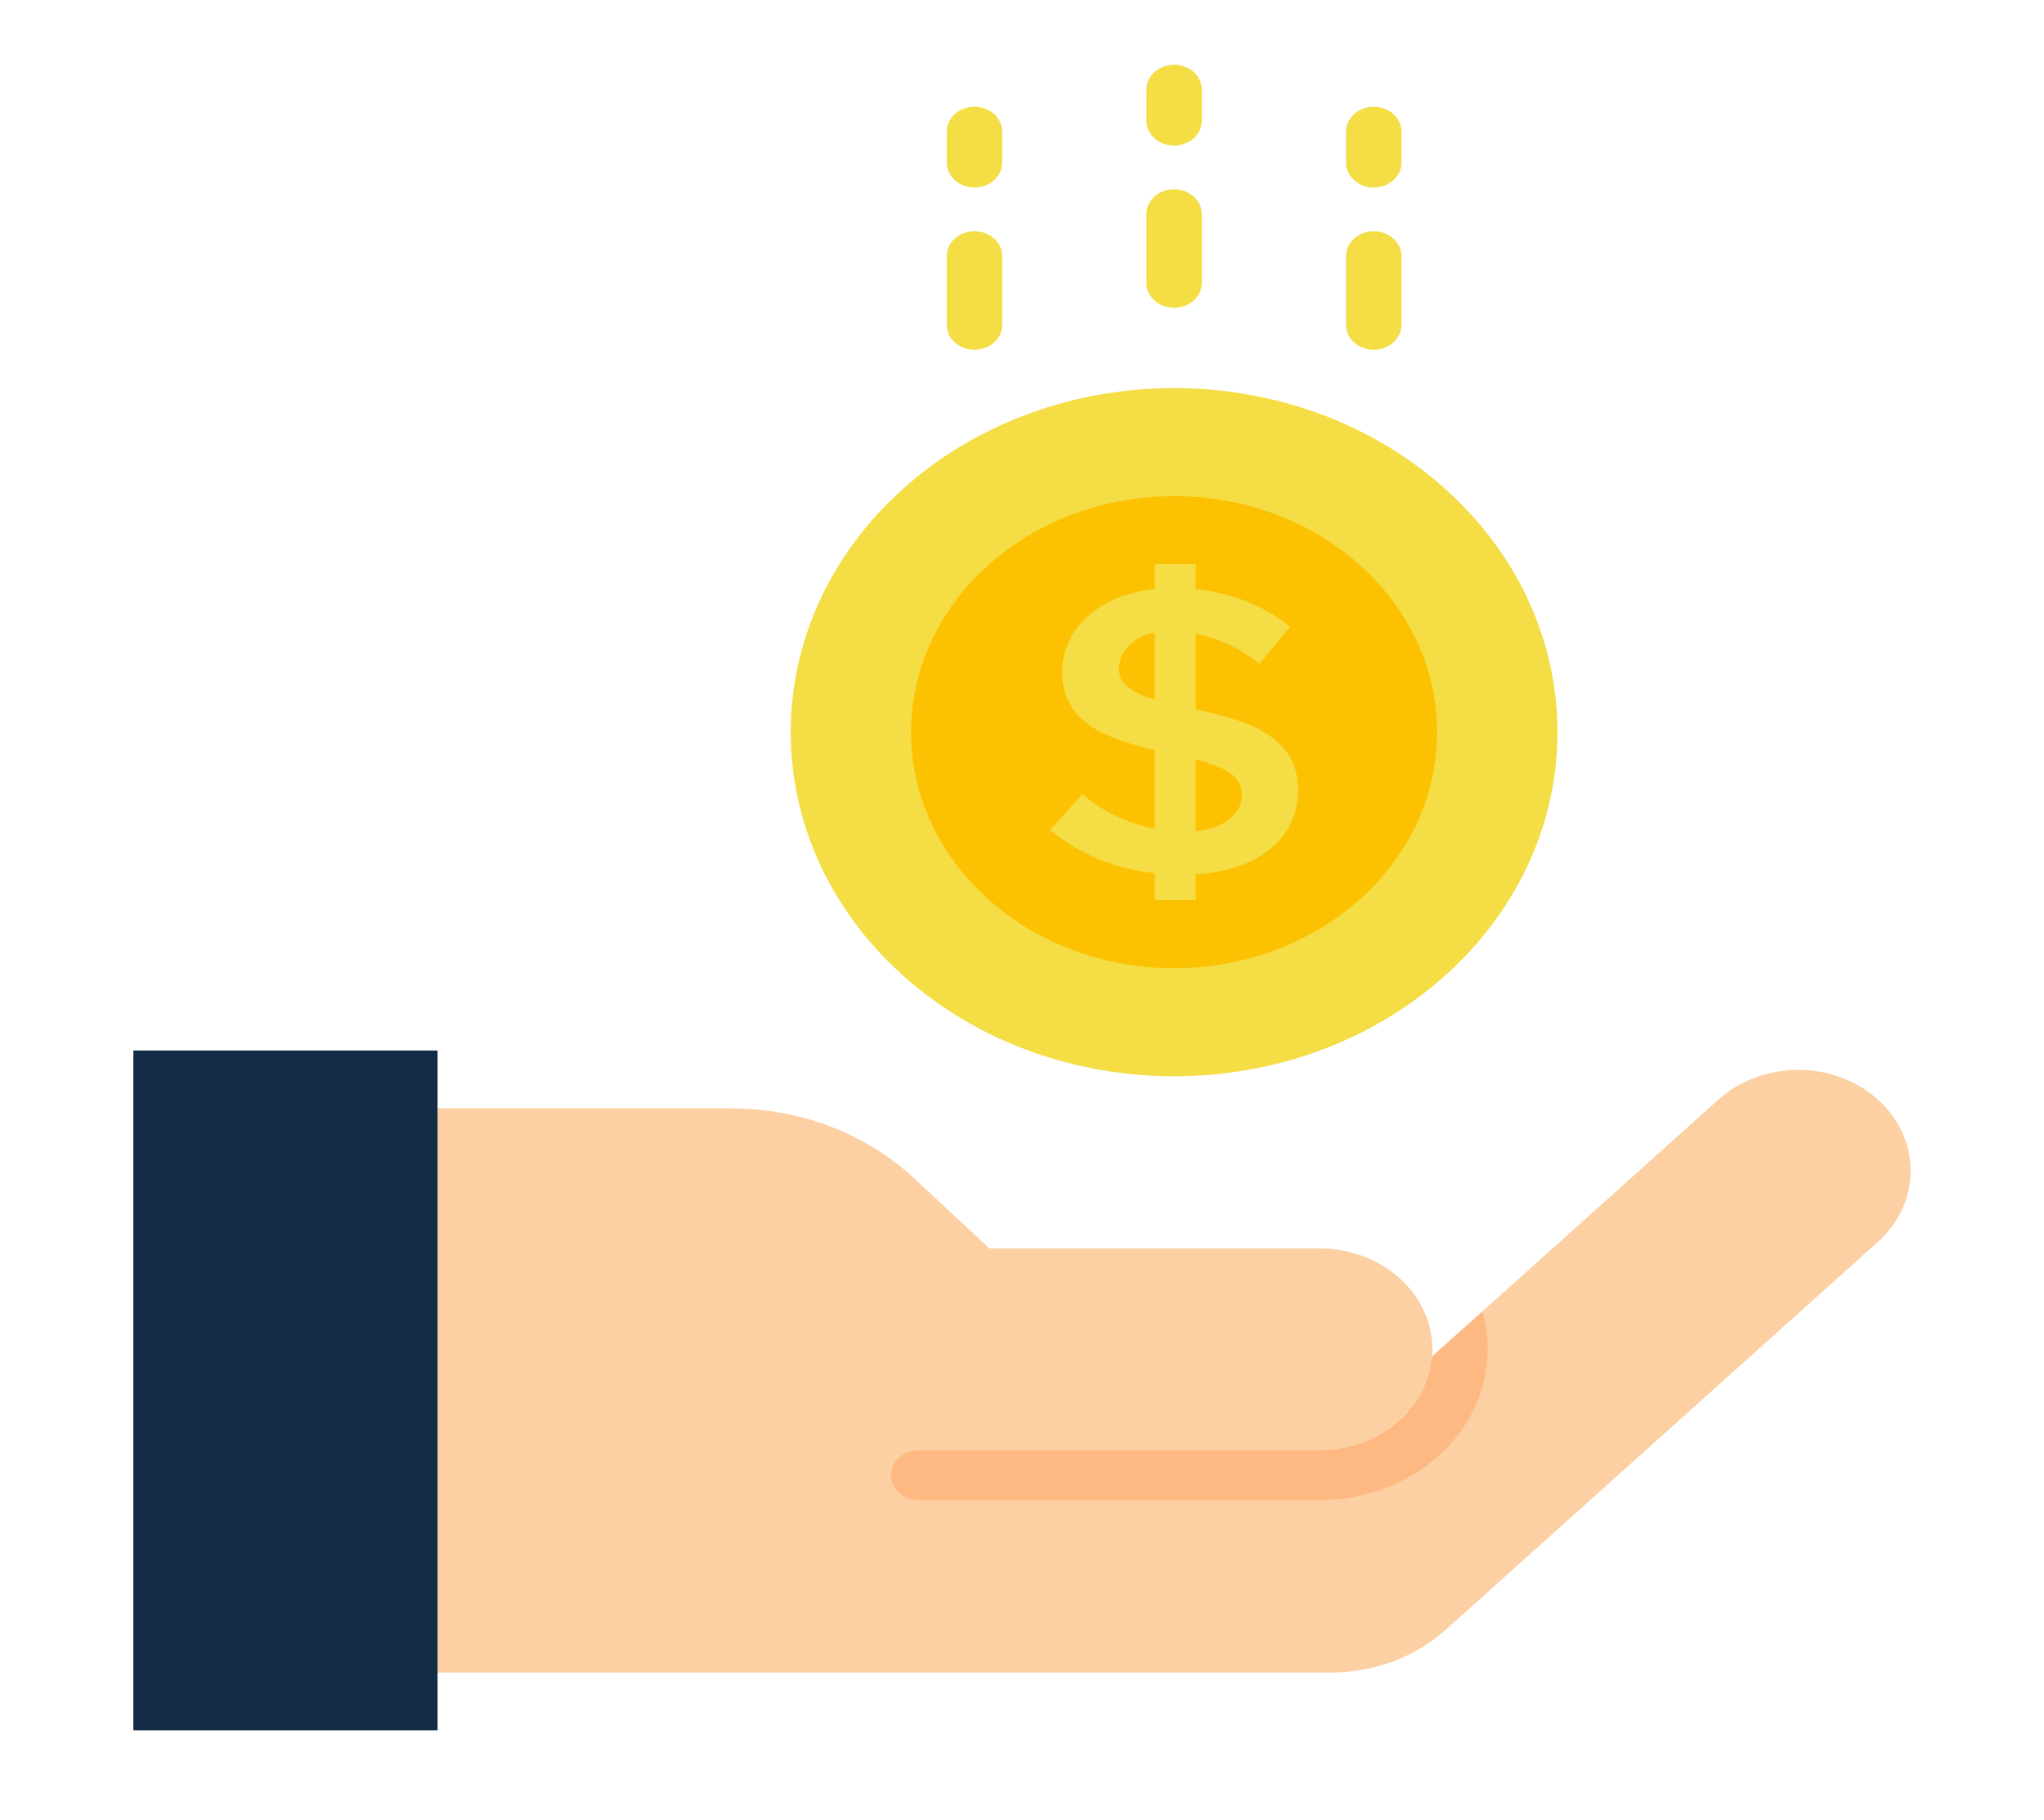 <svg width="73" height="65" viewBox="0 0 73 65" fill="none" xmlns="http://www.w3.org/2000/svg">
<path d="M15.627 39.582H26.103C27.324 39.582 28.533 39.803 29.657 40.232C30.78 40.66 31.796 41.288 32.644 42.077L35.336 44.586H47.138C48.203 44.586 49.225 44.966 49.979 45.642C50.732 46.318 51.155 47.235 51.155 48.191C51.155 48.278 51.152 48.364 51.145 48.448L61.381 39.263C62.134 38.587 63.156 38.208 64.221 38.208C65.286 38.208 66.308 38.587 67.061 39.263C67.814 39.939 68.238 40.856 68.238 41.812C68.238 42.768 67.814 43.685 67.061 44.361L51.628 58.209C50.541 59.185 49.067 59.733 47.53 59.733H15.627V39.582Z" fill="#FCD0A3"/>
<path d="M4.763 37.518H15.627V61.798H4.763V37.518Z" fill="#132D46"/>
<path d="M51.614 34.839C56.962 30.04 56.962 22.259 51.614 17.46C46.267 12.661 37.597 12.661 32.25 17.46C26.902 22.259 26.902 30.04 32.25 34.839C37.597 39.638 46.267 39.638 51.614 34.839Z" fill="#F4DD45"/>
<path d="M48.574 32.11C52.242 28.818 52.242 23.481 48.574 20.189C44.906 16.897 38.959 16.897 35.29 20.189C31.622 23.481 31.622 28.818 35.29 32.11C38.959 35.402 44.906 35.402 48.574 32.11Z" fill="#FCC101"/>
<path d="M42.702 31.227V32.149H41.242V31.184C39.843 31.043 38.533 30.502 37.502 29.643L38.658 28.361C39.378 28.976 40.271 29.405 41.242 29.6V26.79C39.267 26.33 37.935 25.696 37.935 23.997C37.935 22.442 39.267 21.246 41.242 21.03V20.15H42.702V21.043C43.955 21.159 45.135 21.628 46.073 22.382L44.981 23.708C44.334 23.183 43.55 22.812 42.702 22.628V25.336C44.902 25.782 46.362 26.459 46.362 28.216C46.362 29.873 45.03 31.083 42.702 31.227ZM41.242 24.989V22.598C40.903 22.643 40.592 22.791 40.359 23.016C40.126 23.241 39.984 23.53 39.957 23.836C39.957 24.414 40.376 24.716 41.242 24.989ZM44.354 28.392C44.354 27.732 43.84 27.427 42.7 27.122V29.686C43.794 29.57 44.356 29.023 44.356 28.389L44.354 28.392ZM41.932 10.993C41.802 10.993 41.673 10.97 41.553 10.926C41.433 10.881 41.324 10.816 41.232 10.733C41.14 10.65 41.067 10.552 41.017 10.445C40.967 10.337 40.942 10.221 40.942 10.104V7.648C40.942 7.412 41.046 7.186 41.232 7.02C41.418 6.853 41.669 6.759 41.932 6.759C42.195 6.759 42.447 6.853 42.632 7.02C42.818 7.186 42.922 7.412 42.922 7.648V10.105C42.922 10.341 42.818 10.567 42.632 10.733C42.446 10.9 42.194 10.993 41.932 10.993ZM41.932 5.198C41.802 5.199 41.673 5.176 41.553 5.131C41.433 5.086 41.324 5.021 41.232 4.938C41.14 4.856 41.067 4.758 41.017 4.65C40.967 4.542 40.942 4.427 40.942 4.31V3.203C40.942 2.967 41.046 2.741 41.232 2.574C41.418 2.408 41.669 2.314 41.932 2.314C42.195 2.314 42.447 2.408 42.632 2.574C42.818 2.741 42.922 2.967 42.922 3.203V4.31C42.922 4.545 42.818 4.772 42.632 4.938C42.447 5.105 42.195 5.198 41.932 5.198ZM34.802 12.492C34.54 12.492 34.288 12.398 34.102 12.232C33.917 12.065 33.812 11.839 33.812 11.604V9.147C33.812 8.912 33.916 8.685 34.102 8.519C34.288 8.352 34.54 8.259 34.802 8.259C35.065 8.259 35.317 8.352 35.503 8.519C35.688 8.685 35.793 8.912 35.793 9.147V11.604C35.792 11.84 35.688 12.065 35.502 12.232C35.317 12.398 35.065 12.492 34.802 12.492ZM34.802 6.698C34.54 6.697 34.288 6.604 34.102 6.437C33.917 6.27 33.812 6.045 33.812 5.809V4.702C33.812 4.466 33.916 4.24 34.102 4.073C34.288 3.907 34.54 3.813 34.802 3.813C35.065 3.813 35.317 3.907 35.503 4.073C35.688 4.24 35.793 4.466 35.793 4.702V5.809C35.792 6.045 35.688 6.27 35.502 6.437C35.317 6.604 35.065 6.697 34.802 6.698ZM49.062 12.492C48.799 12.492 48.547 12.399 48.362 12.232C48.176 12.065 48.072 11.839 48.072 11.604V9.147C48.072 8.912 48.176 8.685 48.362 8.519C48.547 8.352 48.799 8.259 49.062 8.259C49.324 8.259 49.576 8.352 49.762 8.519C49.948 8.685 50.052 8.912 50.052 9.147V11.604C50.052 11.84 49.947 12.066 49.762 12.232C49.576 12.399 49.324 12.492 49.062 12.492ZM49.062 6.698C48.799 6.698 48.547 6.604 48.362 6.437C48.176 6.271 48.072 6.045 48.072 5.809V4.702C48.072 4.466 48.176 4.24 48.362 4.073C48.547 3.907 48.799 3.813 49.062 3.813C49.324 3.813 49.576 3.907 49.762 4.073C49.948 4.24 50.052 4.466 50.052 4.702V5.809C50.052 6.045 49.948 6.271 49.762 6.437C49.576 6.604 49.324 6.698 49.062 6.698Z" fill="#F4DD45"/>
<path d="M51.144 48.445L52.944 46.836C53.07 47.279 53.135 47.734 53.136 48.191C53.134 49.618 52.502 50.987 51.377 51.996C50.253 53.005 48.728 53.573 47.138 53.574H32.811C32.548 53.574 32.296 53.481 32.111 53.314C31.925 53.147 31.82 52.921 31.82 52.685C31.82 52.45 31.925 52.224 32.111 52.057C32.296 51.891 32.548 51.797 32.811 51.797H47.138C48.154 51.796 49.132 51.45 49.876 50.828C50.619 50.206 51.073 49.355 51.145 48.445H51.144Z" fill="#FEB983"/>
</svg>
